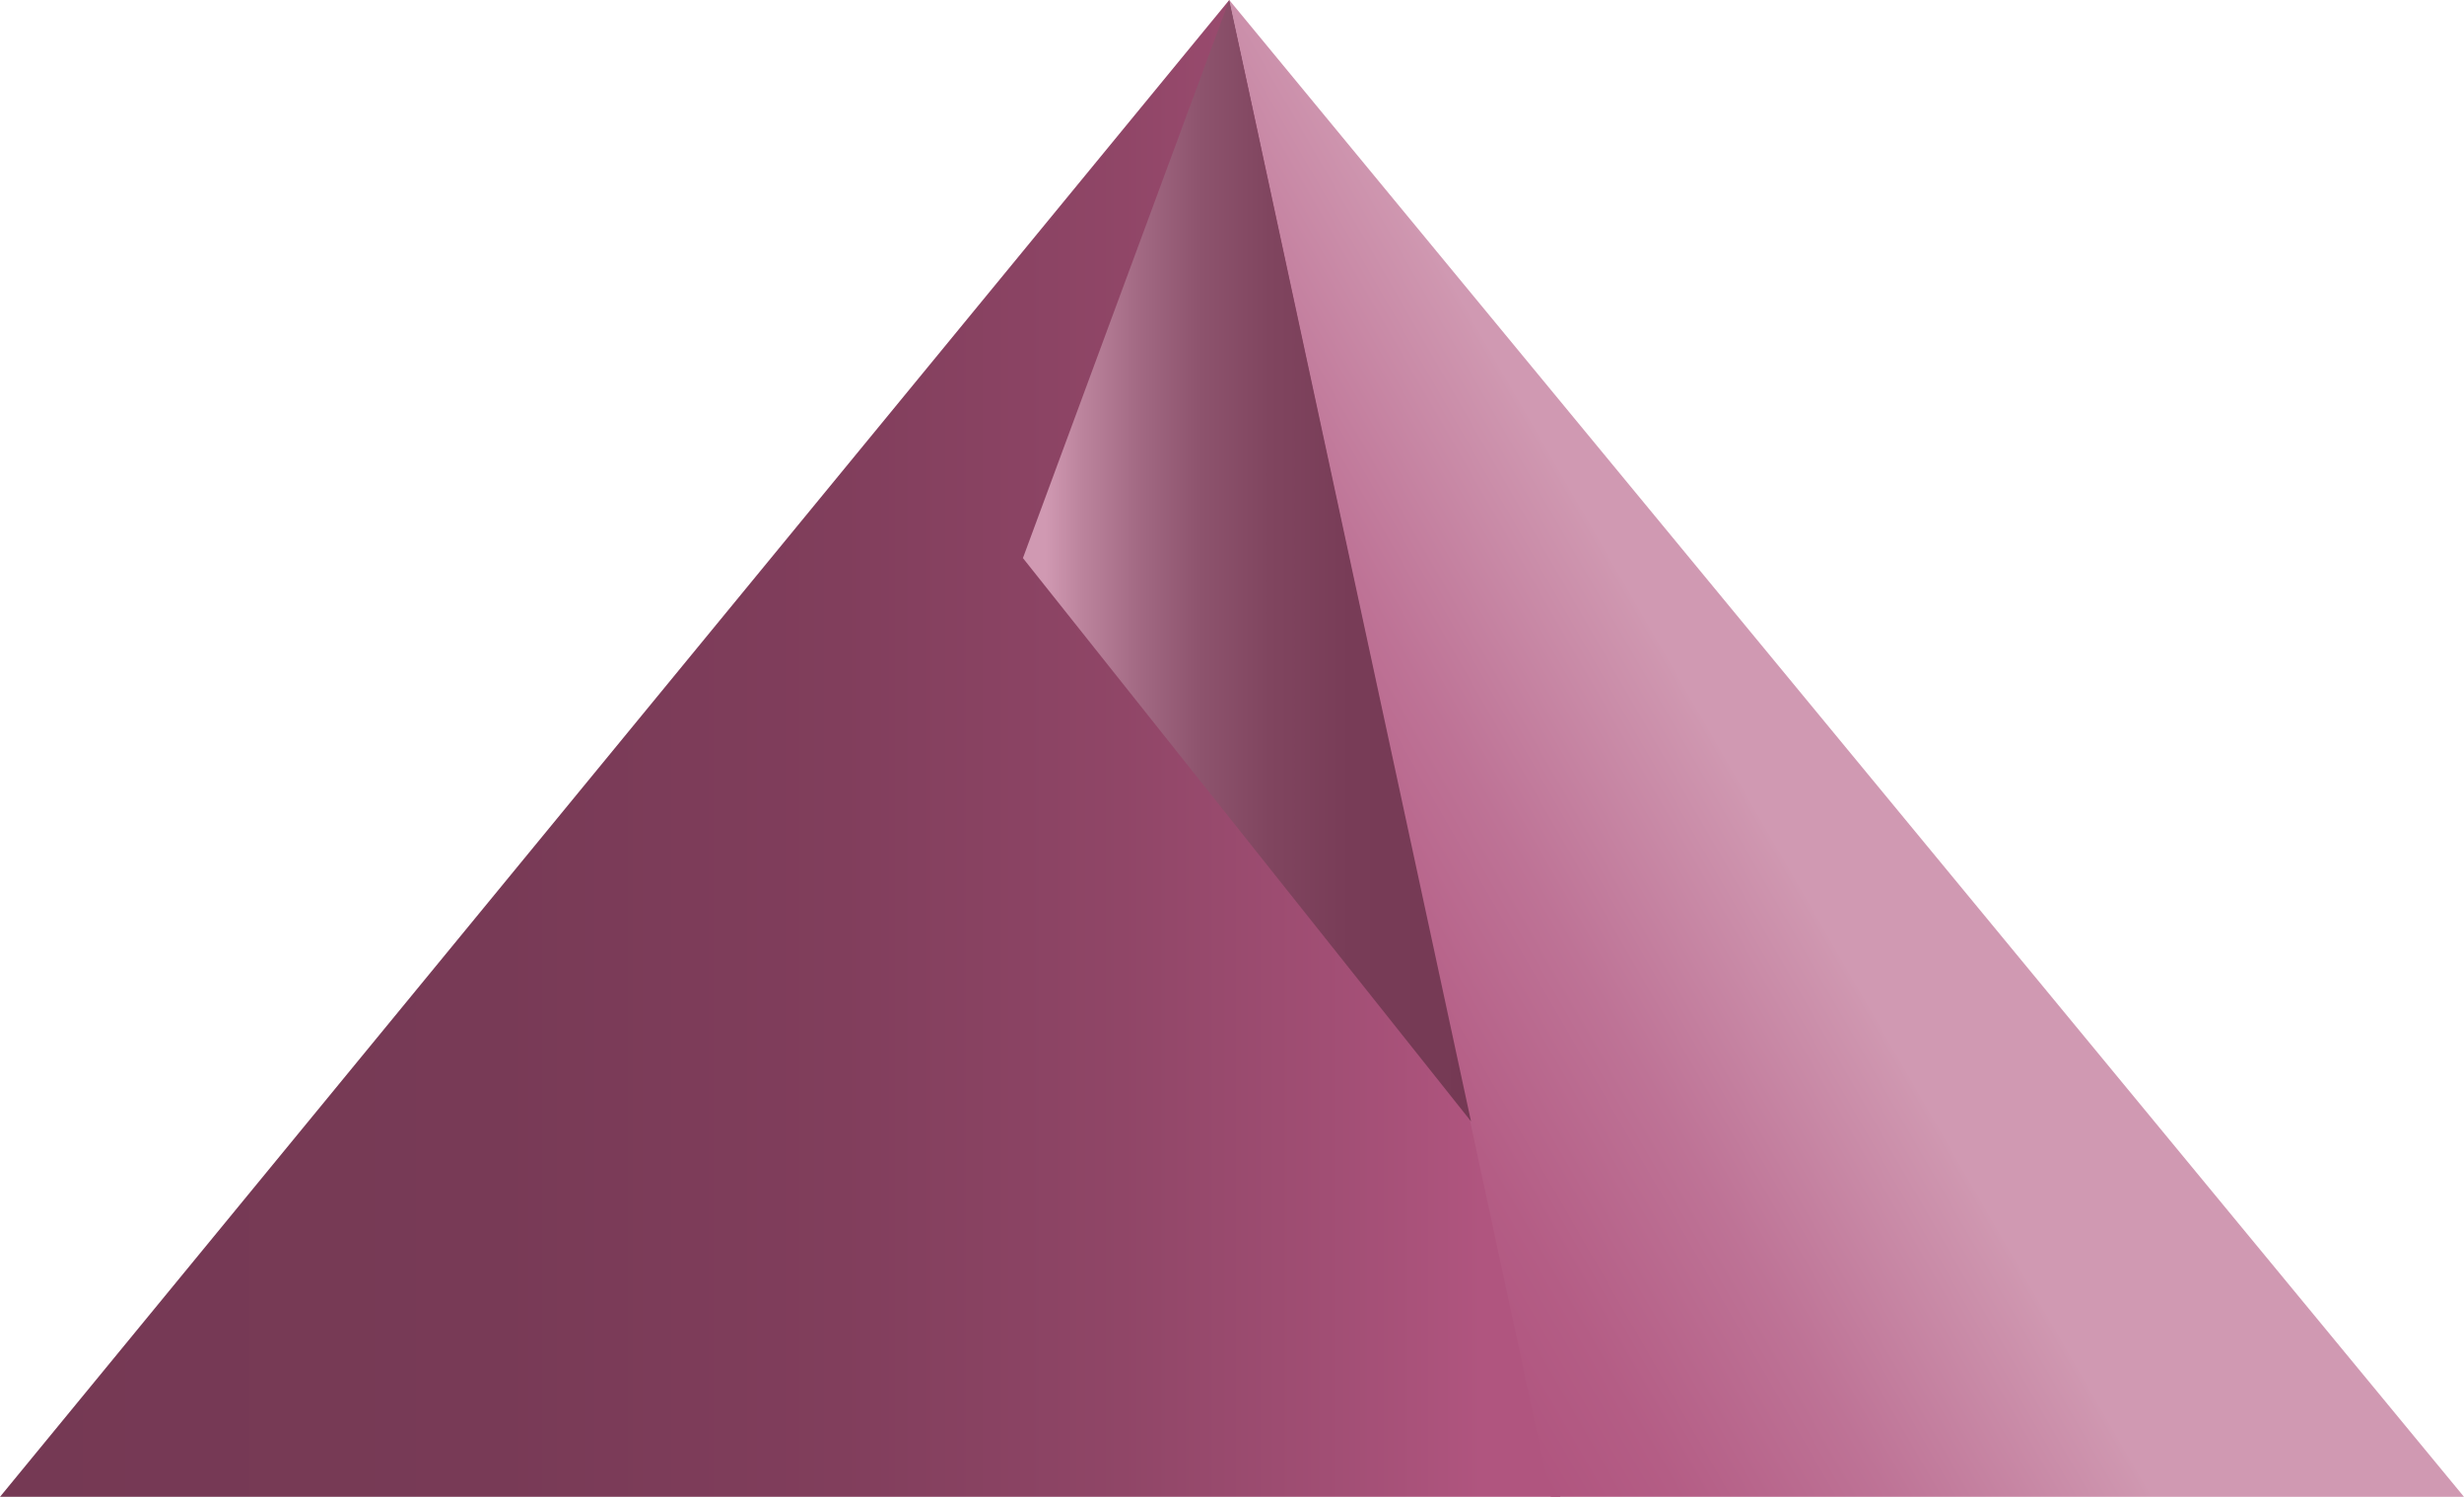 <svg id="71146b1b-2d1d-48c0-bb05-32594e06ba61" data-name="Ebene 1" xmlns="http://www.w3.org/2000/svg" xmlns:xlink="http://www.w3.org/1999/xlink" viewBox="0 0 98.76 60"><defs><linearGradient id="0091a309-b730-4875-8e24-3186cd208f4e" x1="62.54" y1="30" x2="0" y2="30" gradientUnits="userSpaceOnUse"><stop offset="0.05" stop-color="#b0557f"/><stop offset="0.12" stop-color="#a55077"/><stop offset="0.28" stop-color="#904667"/><stop offset="0.46" stop-color="#813e5c"/><stop offset="0.68" stop-color="#783a56"/><stop offset="1" stop-color="#753954"/></linearGradient><linearGradient id="5c9440dd-73fd-42a9-a121-d2b36a455e07" x1="79.59" y1="26.79" x2="52.14" y2="42.64" gradientUnits="userSpaceOnUse"><stop offset="0.34" stop-color="#d099b2"/><stop offset="0.35" stop-color="#cf97b0"/><stop offset="0.63" stop-color="#be7396"/><stop offset="0.86" stop-color="#b45d85"/><stop offset="1" stop-color="#b0557f"/></linearGradient><linearGradient id="cc84b705-5875-43f4-a390-59bec6fb5772" x1="41" y1="22.47" x2="58.96" y2="22.47" gradientUnits="userSpaceOnUse"><stop offset="0.05" stop-color="#d099b2"/><stop offset="0.13" stop-color="#bc849d"/><stop offset="0.26" stop-color="#a26983"/><stop offset="0.39" stop-color="#8e546e"/><stop offset="0.55" stop-color="#80455f"/><stop offset="0.73" stop-color="#783c57"/><stop offset="1" stop-color="#753954"/></linearGradient></defs><title>Key</title><polyline points="62.54 60 49.27 0 0 60 62.54 60" fill="url(#0091a309-b730-4875-8e24-3186cd208f4e)"/><polygon points="98.76 60 49.27 0 62.16 60 98.76 60" fill="url(#5c9440dd-73fd-42a9-a121-d2b36a455e07)"/><polyline points="49.27 0 41 22.37 58.96 44.95" fill="url(#cc84b705-5875-43f4-a390-59bec6fb5772)"/></svg>